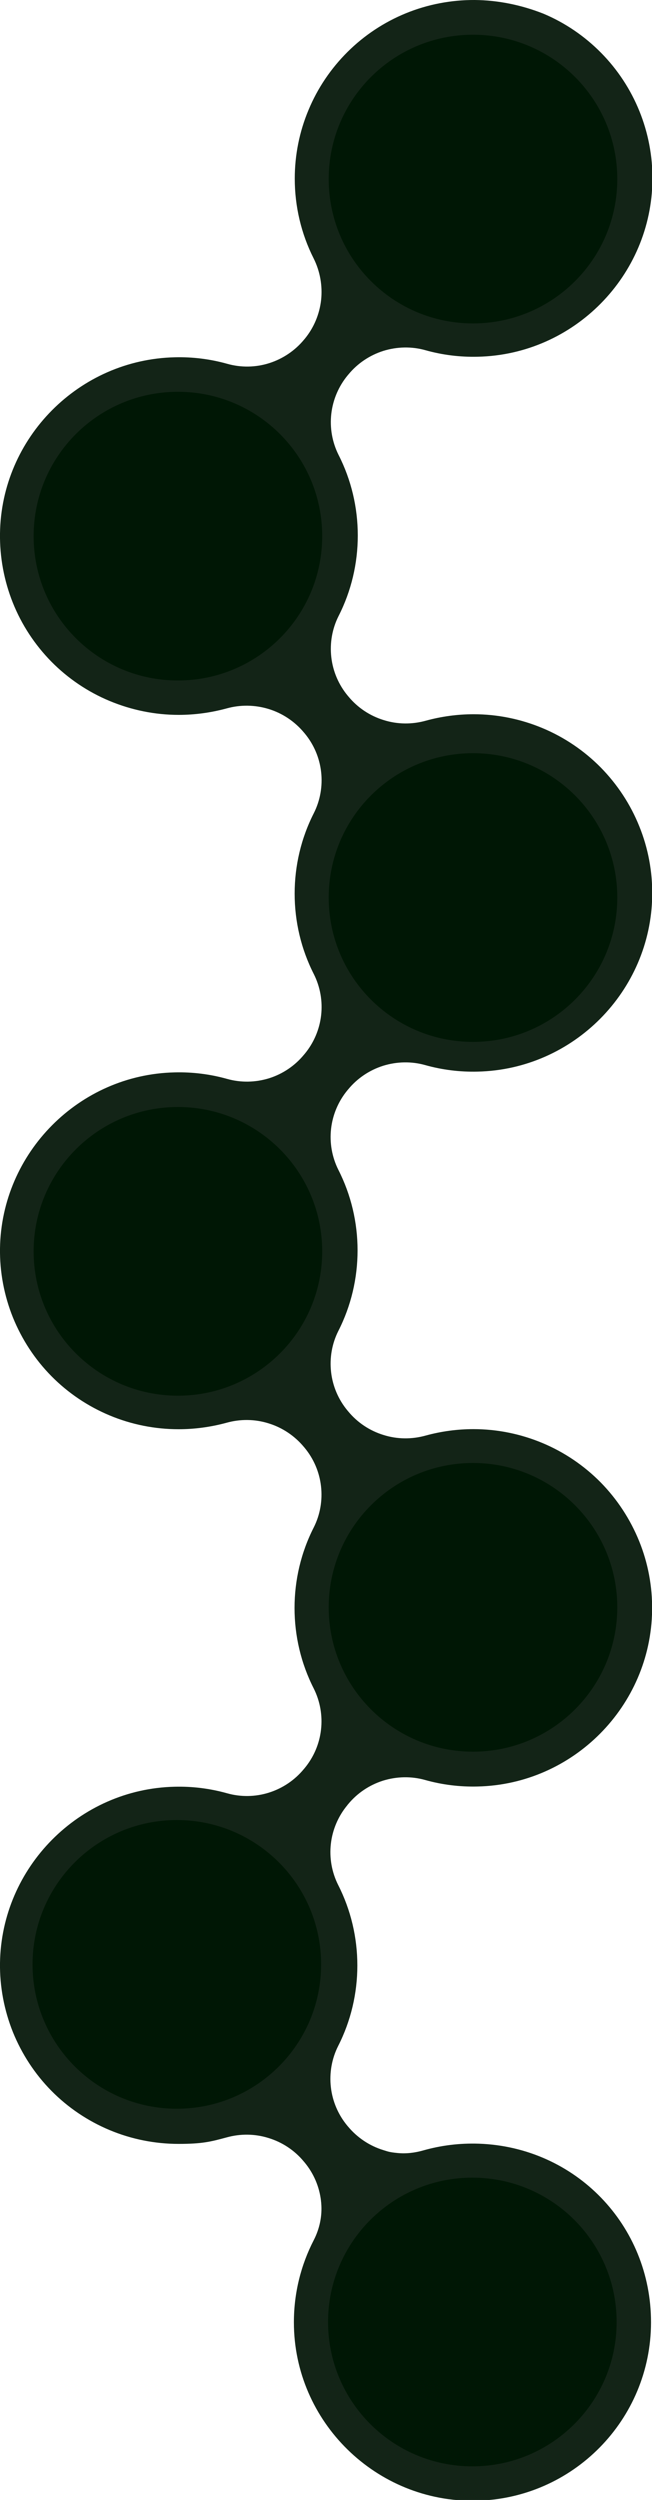 <?xml version="1.0" encoding="UTF-8"?>
<svg id="Layer_1" xmlns="http://www.w3.org/2000/svg" version="1.1" viewBox="0 0 601 2303.5">
  <!-- Generator: Adobe Illustrator 29.3.1, SVG Export Plug-In . SVG Version: 2.1.0 Build 151)  -->
  <defs>
    <style>
      .st0 {
        fill: #132417;
      }

      .st1 {
        fill: #001705;
      }
    </style>
  </defs>
  <path class="st0" d="M320.3,1663.1l.6-.7c8.4-10.2,19.6-17.7,32.2-21.7,12.6-3.9,26.1-4.2,38.8-.6,15.7,4.4,31.9,6.4,48.2,6,88.2-1.9,159.8-74.1,161-162.3.3-21.8-3.7-43.5-11.9-63.7s-20.2-38.6-35.5-54.2c-15.3-15.5-33.6-27.9-53.7-36.3-20.1-8.4-41.7-12.8-63.6-12.8-14.8,0-29.6,2-43.9,5.9-12.8,3.6-26.3,3.5-39-.5-12.7-3.9-24-11.4-32.5-21.7l-.6-.7c-8.4-10.1-13.7-22.4-15.2-35.5-1.5-13.1.8-26.3,6.7-38,11.7-23,17.7-48.4,17.7-74.2,0-25.8-6-51.2-17.7-74.2-5.9-11.8-8.2-25-6.7-38s6.8-25.4,15.2-35.5l.6-.7c8.4-10.2,19.6-17.7,32.2-21.7,12.6-3.9,26.1-4.2,38.8-.6,15.7,4.4,31.9,6.4,48.2,6,88.2-1.9,159.8-74.1,161-162.3.3-21.8-3.7-43.5-11.9-63.7-8.1-20.2-20.2-38.6-35.5-54.2-15.3-15.5-33.6-27.9-53.7-36.3-20.1-8.4-41.7-12.8-63.5-12.8-14.8,0-29.6,2-43.9,5.9-12.8,3.6-26.3,3.5-39-.5-12.7-3.9-24-11.4-32.5-21.7l-.6-.7c-8.4-10.1-13.7-22.4-15.2-35.5-1.5-13.1.8-26.3,6.7-38,11.7-23,17.7-48.4,17.7-74.2,0-25.8-6-51.2-17.7-74.2-5.9-11.8-8.2-25-6.7-38,1.5-13,6.8-25.4,15.2-35.5l.6-.7c8.4-10.2,19.6-17.7,32.2-21.7,12.6-3.9,26.1-4.2,38.8-.6,15.7,4.4,31.9,6.4,48.2,6,88.6-1.9,160.3-74.7,161-163.2.2-21.6-3.9-43.1-12-63.1-8.1-20-20.1-38.3-35.3-53.7-15.2-15.4-33.2-27.7-53.2-36.1C480.6,4.6,459.2.2,437.6,0c-21.7-.1-43.3,4-63.4,12.2-20.1,8.2-38.4,20.3-53.8,35.6-15.4,15.3-27.7,33.5-36,53.5-8.4,20-12.7,41.5-12.7,63.3,0,25.5,5.9,50.7,17.4,73.5,5.9,11.8,8.3,25.1,6.9,38.3-1.5,13.2-6.7,25.6-15.1,35.8l-.6.7c-8.4,10.2-19.6,17.7-32.1,21.7-12.6,4-26.1,4.2-38.8.6-15.7-4.4-31.9-6.4-48.2-6C72.8,331.2,1.2,403.4,0,491.5c-.3,21.8,3.7,43.5,11.8,63.8,8.1,20.3,20.2,38.7,35.5,54.3,15.3,15.5,33.6,27.9,53.8,36.3,20.2,8.4,41.8,12.8,63.6,12.8,14.8,0,29.6-2,44-5.9,12.8-3.6,26.3-3.4,39,.5,12.7,3.9,24,11.5,32.5,21.7l.6.7c8.4,10.1,13.7,22.4,15.2,35.5,1.5,13-.8,26.3-6.7,38-11.7,23-17.7,48.4-17.7,74.2,0,25.8,6,51.2,17.7,74.2,5.9,11.8,8.2,25,6.7,38-1.5,13-6.8,25.4-15.2,35.5l-.6.7c-8.4,10.2-19.5,17.7-32.1,21.7-12.6,3.9-26,4.2-38.8.6-15.7-4.4-31.9-6.4-48.2-6C72.9,990,1.3,1062.2,0,1150.3c-.3,21.8,3.8,43.4,11.9,63.6,8.2,20.2,20.2,38.6,35.5,54.1,15.3,15.5,33.6,27.8,53.7,36.2,20.1,8.4,41.7,12.7,63.5,12.7,14.8,0,29.6-2,44-5.9,12.8-3.6,26.3-3.5,39,.5,12.7,3.9,24,11.5,32.5,21.7l.6.7c8.4,10.1,13.7,22.4,15.2,35.5,1.5,13.1-.8,26.3-6.7,38-11.7,23-17.7,48.4-17.7,74.2,0,25.8,6,51.2,17.7,74.2,5.9,11.8,8.2,25,6.7,38-1.5,13.1-6.8,25.4-15.2,35.5l-.6.7c-8.4,10.2-19.5,17.7-32.1,21.7-12.6,4-26.1,4.2-38.8.6-15.7-4.4-31.9-6.4-48.2-6C72.9,1648.3,1.3,1720.5,0,1808.7c-.3,21.8,3.8,43.4,11.9,63.7,8.2,20.2,20.2,38.6,35.5,54.1,15.3,15.5,33.6,27.8,53.7,36.2,20.1,8.4,41.7,12.7,63.5,12.7s29.6-2,44-5.9c12.8-3.6,26.3-3.5,39,.5,12.7,3.9,24,11.4,32.5,21.7l.6.7c8.4,10.1,13.7,22.4,15.2,35.5,0,.7.2,1.4.2,2.2,1,11.7-1.5,23.5-6.9,34-11.7,22.7-18.3,48.4-18.3,75.7,0,91.7,76,166.1,167.7,164.4,89.4-1.6,161.4-74.6,161.5-164.3s-69.7-161.6-158.7-164.7c-17.8-.6-35,1.6-51.2,6.2-7.7,2.2-15.8,3.2-23.8,2.4s-8.8-1.4-13.1-2.7c-12.7-3.9-24-11.5-32.5-21.7l-.6-.7c-8.4-10.1-13.7-22.4-15.2-35.5-1.5-13,.8-26.3,6.7-38,11.7-23,17.7-48.4,17.7-74.2,0-25.8-6-51.2-17.7-74.2-5.9-11.8-8.2-25-6.7-38s6.8-25.4,15.2-35.5Z"/>
  <path class="st1" d="M436,960c73.5,0,133-59.5,133-133s-59.5-133-133-133-133,59.5-133,133,59.5,133,133,133Z"/>
  <path class="st1" d="M436,1614c73.5,0,133-59.6,133-133s-59.5-133-133-133-133,59.6-133,133,59.5,133,133,133Z"/>
  <path class="st1" d="M164,1286c73.5,0,133-59.6,133-133s-59.5-133-133-133-133,59.6-133,133,59.5,133,133,133Z"/>
  <path class="st1" d="M163,1943c73.5,0,133-59.6,133-133s-59.5-133-133-133-133,59.6-133,133,59.5,133,133,133Z"/>
  <path class="st1" d="M164,627c73.5,0,133-59.5,133-133s-59.5-133-133-133S31,420.5,31,494s59.5,133,133,133Z"/>
  <path class="st1" d="M436,298c73.5,0,133-59.5,133-133s-59.5-133-133-133-133,59.5-133,133,59.5,133,133,133Z"/>
  <path class="st1" d="M435.4,2272.5c73.5,0,133-59.6,133-133s-59.5-133-133-133-133,59.6-133,133,59.5,133,133,133Z"/>
</svg>